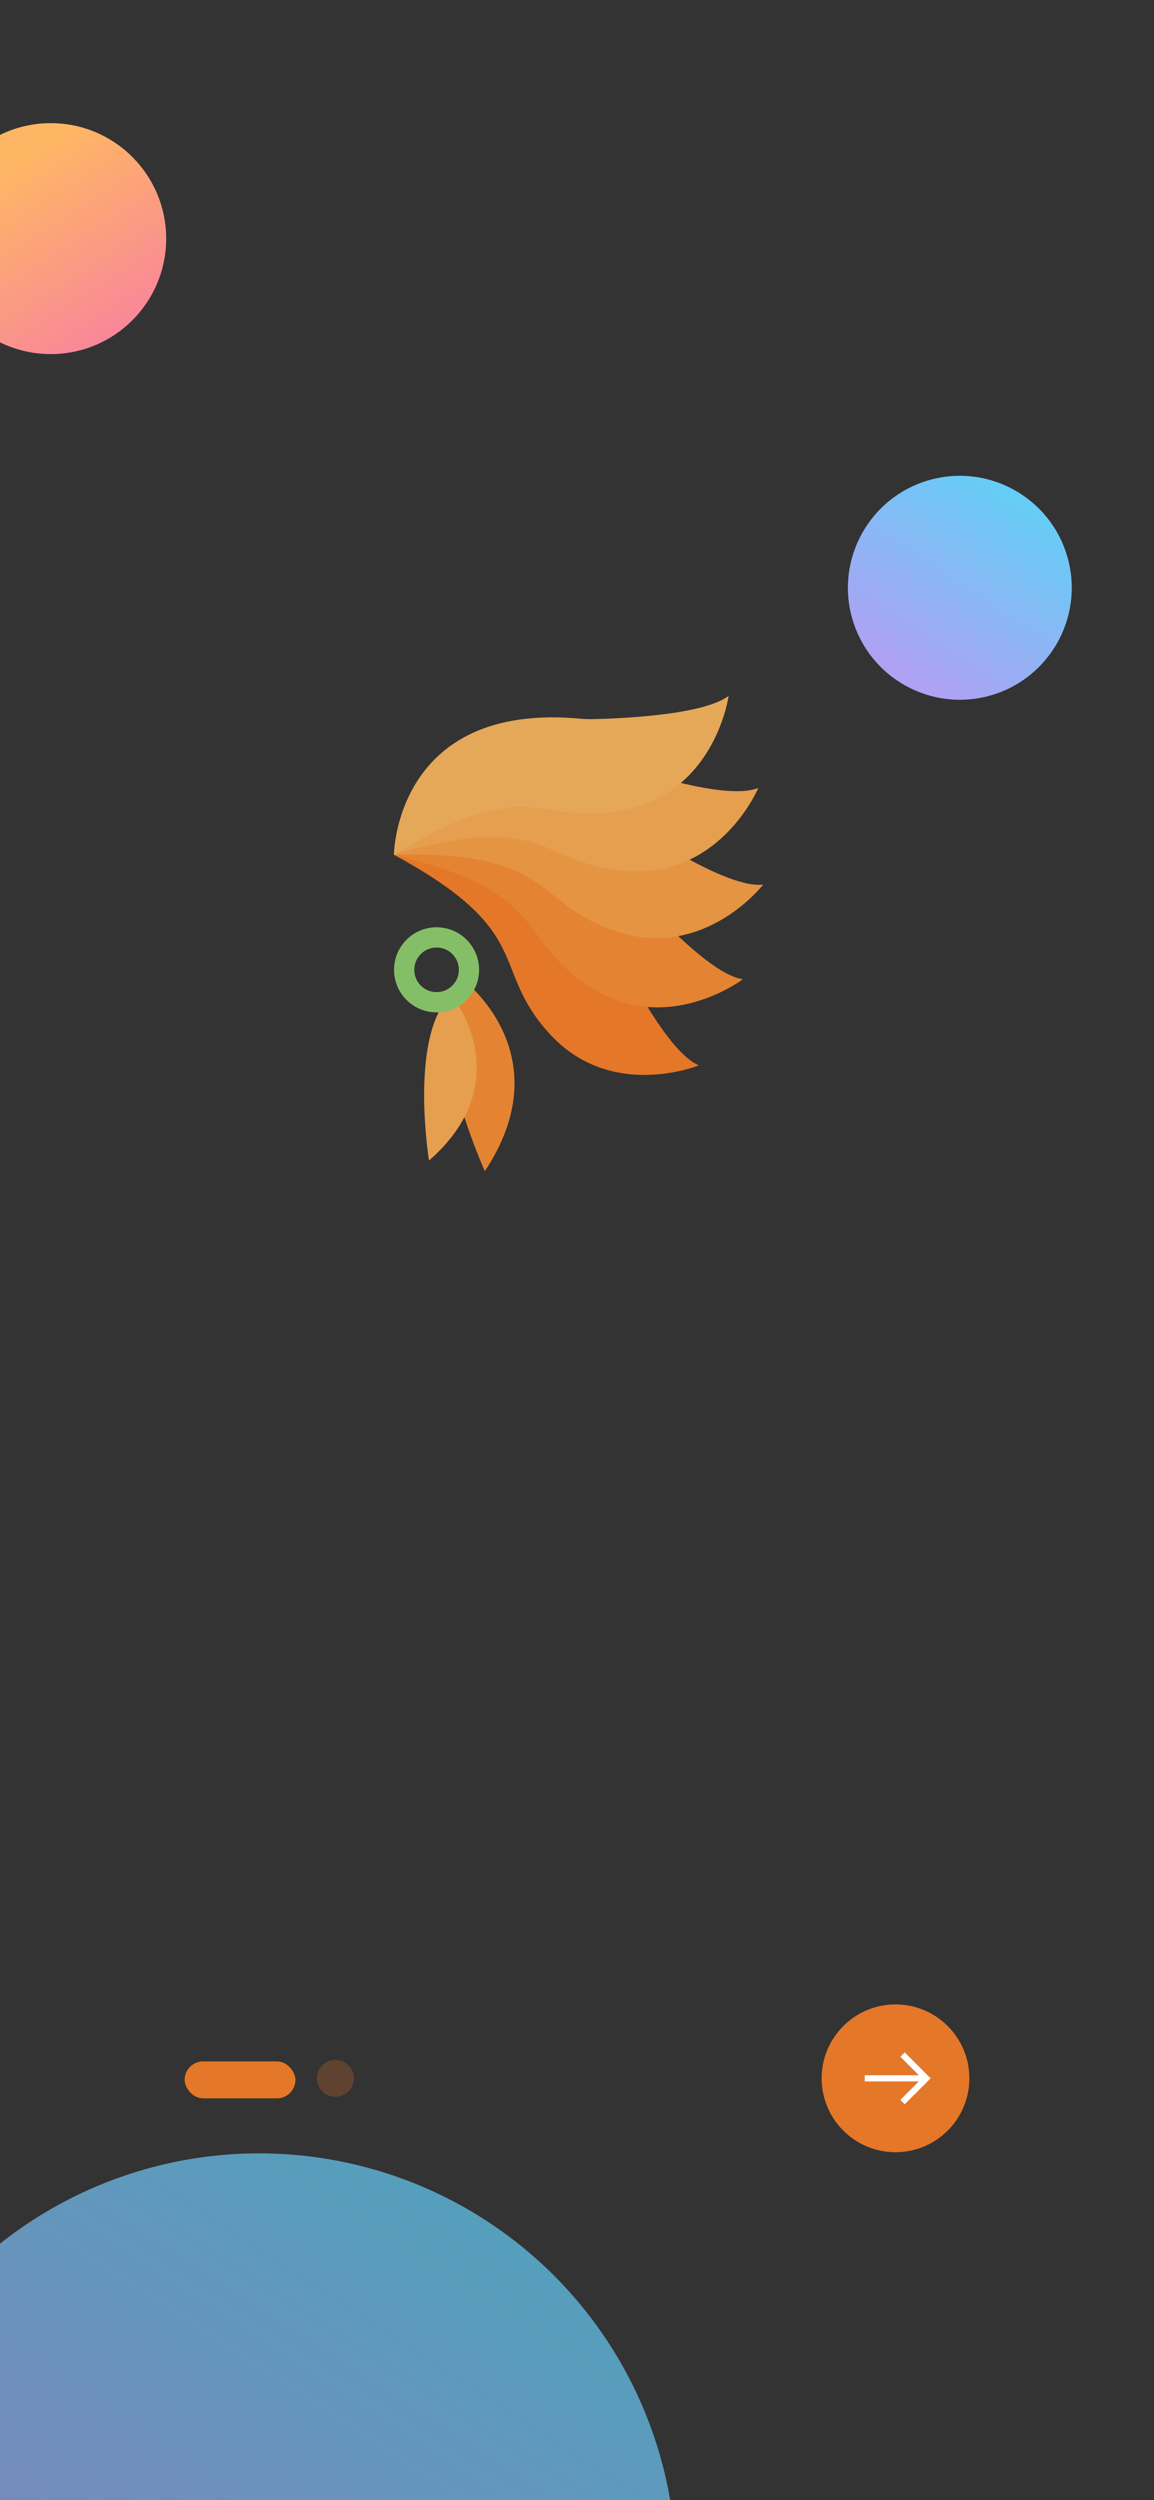 <svg width="375" height="812" viewBox="0 0 375 812" fill="none" xmlns="http://www.w3.org/2000/svg">
<rect x="0" y="0" width="375" height="812" fill="#333333" stroke="none"/>
<circle opacity="0.25" cx="109" cy="675" r="6" fill="#E57728"/>
<rect x="60" y="669.5" width="36" height="12" rx="6" fill="#E57728"/>
<path d="M149.868 317.69C149.868 317.69 183.042 341.867 157.56 380.37C157.56 380.37 140.049 342.242 146.843 321.358L149.868 317.69Z" fill="#E48432"/>
<path d="M147.262 323.966C147.262 323.966 168.92 351.206 139.41 376.924C139.41 376.924 133.7 341.816 143.963 326.282L147.262 323.966Z" fill="#E69E4F"/>
<path d="M141.866 301.159C138.329 301.159 134.792 302.508 132.093 305.207C126.696 310.604 126.696 319.354 132.093 324.752C134.792 327.45 138.329 328.8 141.866 328.8C145.402 328.8 148.939 327.45 151.638 324.752C157.035 319.354 157.035 310.604 151.638 305.207C148.939 302.508 145.402 301.159 141.866 301.159ZM141.866 307.737C143.8 307.737 145.619 308.491 146.986 309.858C148.354 311.226 149.108 313.045 149.108 314.979C149.108 316.913 148.354 318.732 146.986 320.1C145.619 321.468 143.8 322.221 141.866 322.221C139.931 322.221 138.112 321.468 136.745 320.1C135.377 318.732 134.624 316.913 134.624 314.979C134.624 313.045 135.377 311.226 136.745 309.858C138.112 308.491 139.931 307.737 141.866 307.737Z" fill="#84BF67"/>
<path d="M128.003 277.615C128.003 277.615 173.202 258.767 200.08 307.94C200.08 307.94 215.673 341.232 227.083 346C227.083 346 198.708 357.65 178.724 335.896C158.74 314.142 174.726 302.943 128.003 277.615Z" fill="#E57729"/>
<path d="M128 277.614C128 277.614 166.78 247.711 205.469 288.252C205.469 288.252 229.147 316.374 241.403 318.026C241.403 318.026 217.01 336.623 192.077 320.782C167.143 304.942 179.686 289.987 128 277.614Z" fill="#E48432"/>
<path d="M128.002 277.615C128.002 277.615 157.721 238.694 205.585 267.84C205.585 267.84 235.734 288.875 248 287.299C248 287.299 229.251 311.576 201.068 302.728C172.884 293.88 181.129 276.189 128.002 277.615Z" fill="#E59442"/>
<path d="M246.417 255.91C234.977 260.607 200.411 248.092 200.411 248.092C146.635 232.327 128.002 277.614 128.002 277.614C178.949 262.486 175.564 281.708 205.077 282.96C234.591 284.211 246.417 255.91 246.417 255.91Z" fill="#E69E4F"/>
<path d="M236.769 226C228.351 232.418 200.301 233.41 192.396 233.562C191.165 233.586 189.933 233.544 188.707 233.429C128.441 227.797 128.005 277.613 128.005 277.613C173.301 249.814 175.007 269.258 203.839 262.828C232.67 256.399 236.769 226 236.769 226Z" fill="#E5A858"/>
<circle cx="16.5" cy="77.5" r="37.5" fill="url(#paint0_linear)"/>
<circle cx="84.201" cy="834.9" r="135.533" transform="rotate(-15.819 84.201 834.9)" fill="url(#paint1_linear)" fill-opacity="0.7"/>
<circle cx="311.901" cy="190.901" r="36.365" transform="rotate(-15.819 311.901 190.901)" fill="url(#paint2_linear)"/>
<circle cx="291" cy="675" r="24" fill="#E57728"/>
<path d="M281 675H301" stroke="white" stroke-width="2" stroke-miterlimit="10"/>
<path d="M294 682L301 675L294 668" stroke="white" stroke-width="2" stroke-miterlimit="10" stroke-linecap="square"/>
<defs>
<linearGradient id="paint0_linear" x1="10.158" y1="50.202" x2="62.603" y2="132.426" gradientUnits="userSpaceOnUse">
<stop stop-color="#FEB665"/>
<stop offset="1" stop-color="#F66EB4"/>
</linearGradient>
<linearGradient id="paint1_linear" x1="320.408" y1="614.456" x2="-144.406" y2="1021.98" gradientUnits="userSpaceOnUse">
<stop stop-color="#2DEEF9"/>
<stop offset="1" stop-color="#E084F1"/>
</linearGradient>
<linearGradient id="paint2_linear" x1="375.279" y1="131.753" x2="250.563" y2="241.097" gradientUnits="userSpaceOnUse">
<stop stop-color="#2DEEF9"/>
<stop offset="1" stop-color="#E084F1"/>
</linearGradient>
</defs>
</svg>
